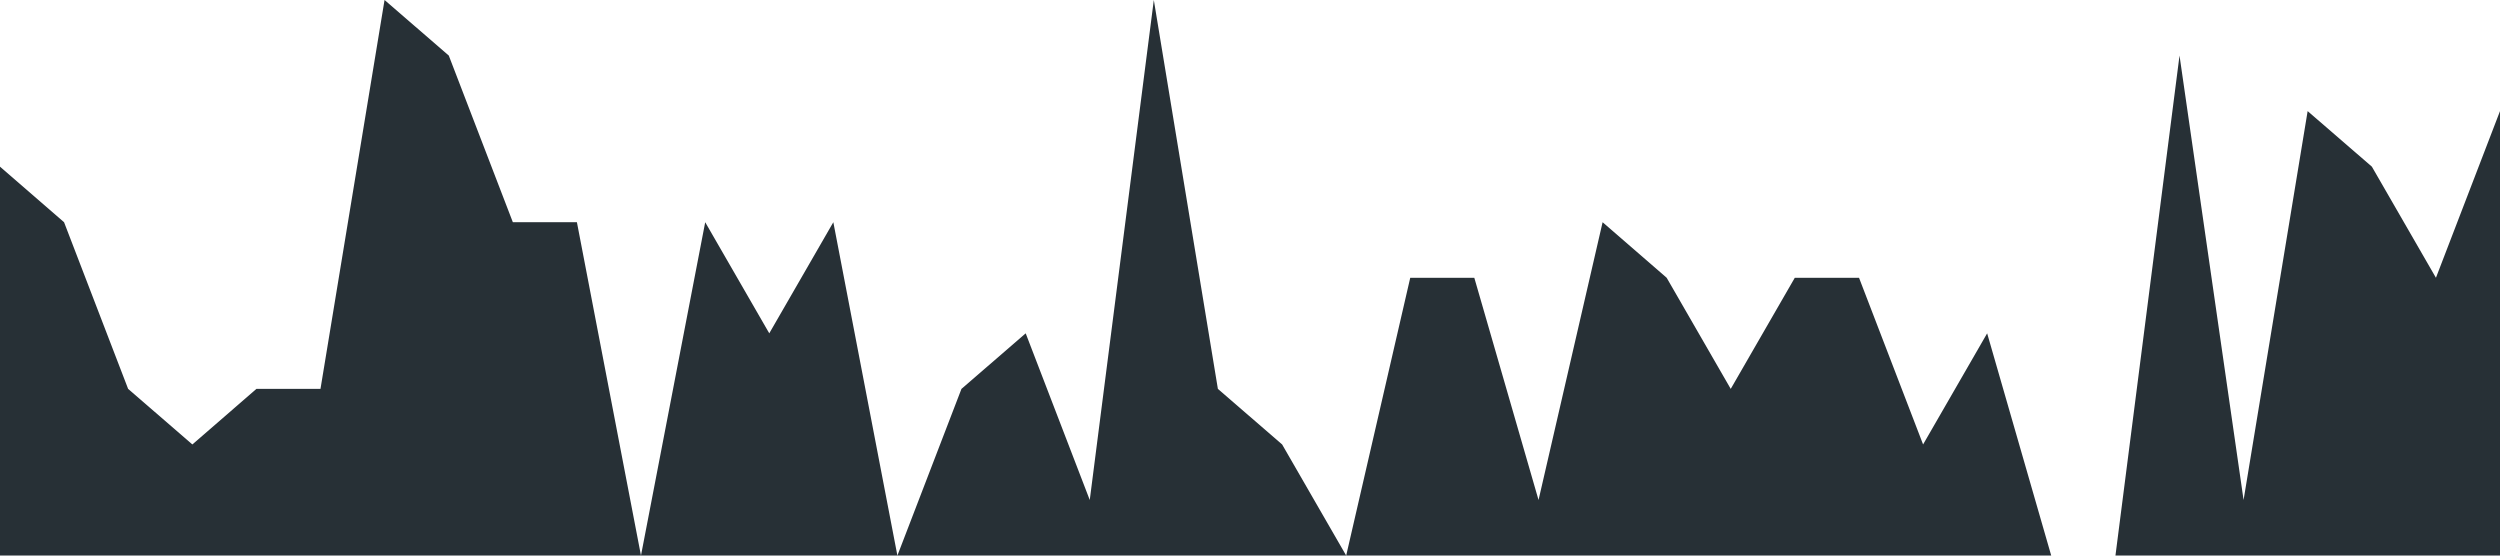 <?xml version="1.0" standalone="no"?><svg xmlns="http://www.w3.org/2000/svg" viewBox="0 0 1440 320"><path fill="#273036" fill-opacity="1" d="M0,96L36.9,128L73.8,224L110.8,256L147.7,224L184.6,224L221.5,0L258.5,32L295.4,128L332.3,128L369.2,320L406.2,128L443.1,192L480,128L516.9,320L553.8,224L590.8,192L627.7,288L664.6,0L701.5,224L738.5,256L775.4,320L812.3,160L849.2,160L886.2,288L923.1,128L960,160L996.9,224L1033.8,160L1070.8,160L1107.7,256L1144.6,192L1181.5,320L1218.5,320L1255.4,32L1292.3,288L1329.2,64L1366.2,96L1403.1,160L1440,64L1440,320L1403.1,320L1366.2,320L1329.2,320L1292.3,320L1255.4,320L1218.5,320L1181.5,320L1144.6,320L1107.7,320L1070.8,320L1033.8,320L996.9,320L960,320L923.1,320L886.2,320L849.2,320L812.3,320L775.4,320L738.5,320L701.5,320L664.6,320L627.7,320L590.8,320L553.8,320L516.9,320L480,320L443.1,320L406.2,320L369.2,320L332.3,320L295.4,320L258.5,320L221.5,320L184.6,320L147.7,320L110.8,320L73.8,320L36.9,320L0,320Z"></path></svg>